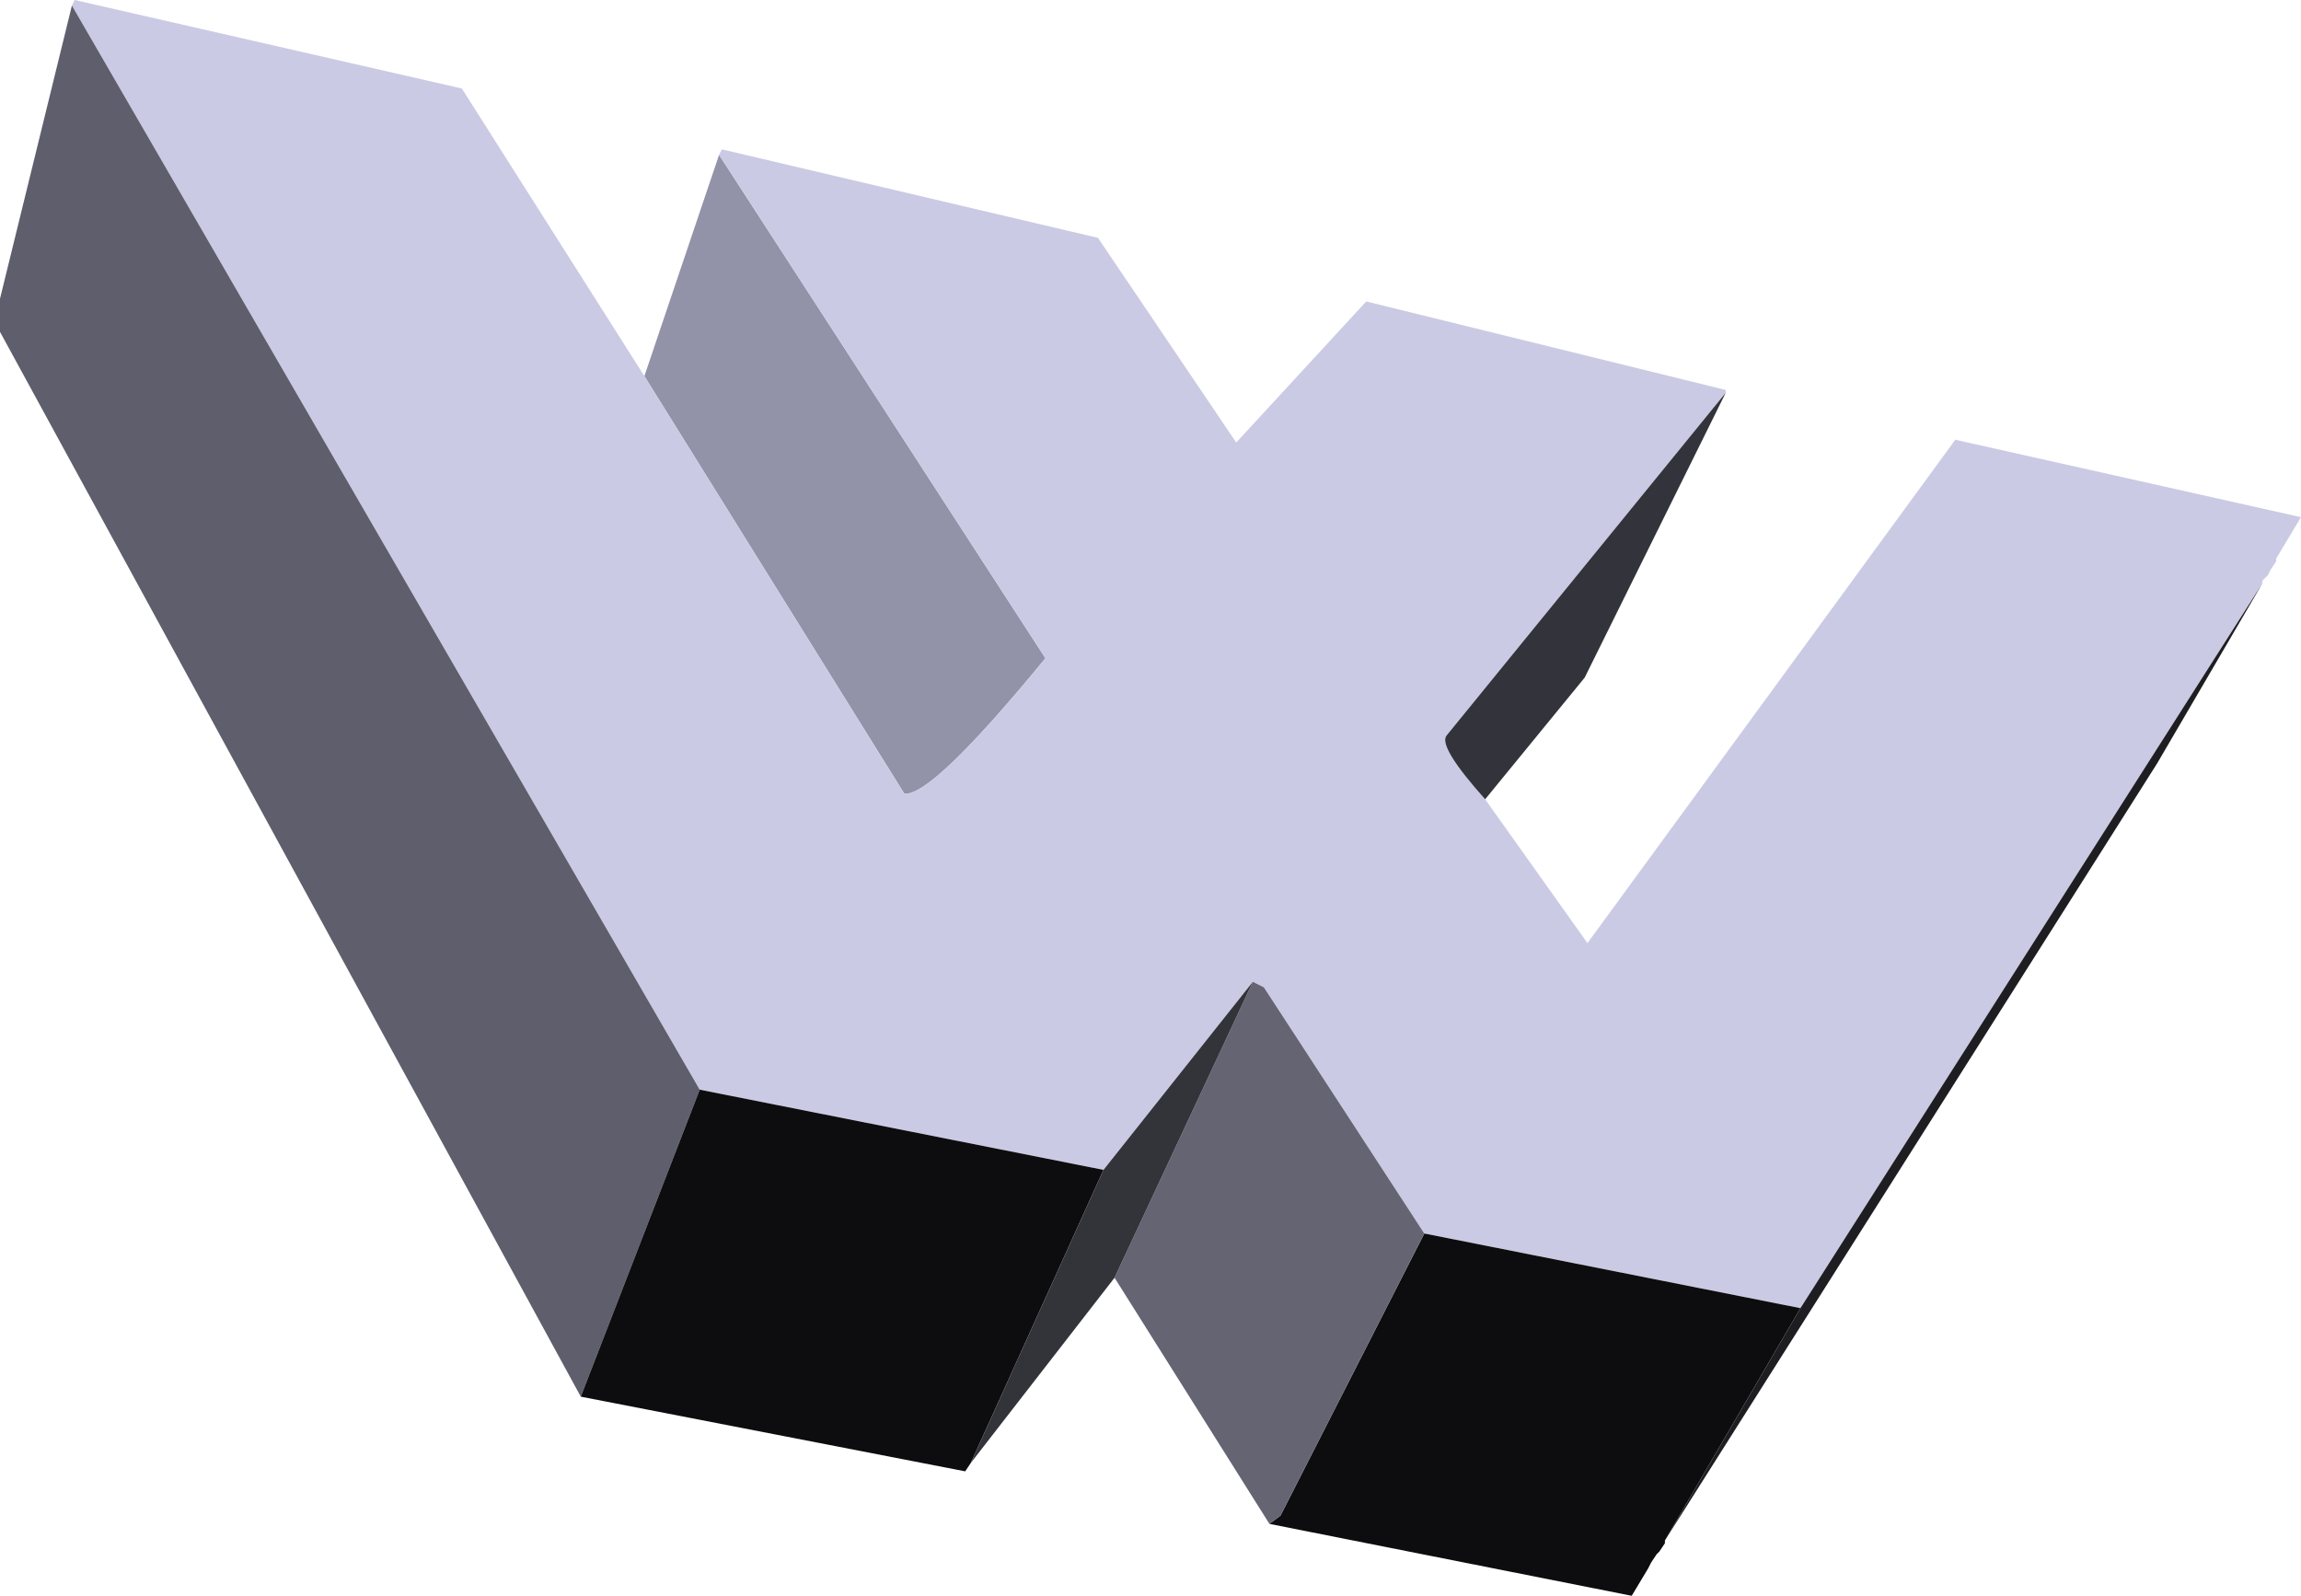 <?xml version="1.0" encoding="UTF-8" standalone="no"?>
<svg xmlns:xlink="http://www.w3.org/1999/xlink" height="144.25px" width="208.0px" xmlns="http://www.w3.org/2000/svg">
  <g transform="matrix(1.0, 0.0, 0.0, 1.0, 394.5, 375.25)">
    <path d="M-336.25 -341.25 L-329.5 -361.25 -300.0 -315.75 Q-310.25 -303.25 -312.75 -303.5 L-336.25 -341.25" fill="#9292a8" fill-rule="evenodd" stroke="none"/>
    <path d="M-329.5 -361.25 L-329.25 -361.75 -295.25 -353.75 -282.75 -335.25 -271.0 -348.0 -238.5 -340.0 -238.5 -339.75 -263.75 -308.75 Q-264.5 -307.75 -260.25 -303.0 L-251.0 -290.0 -217.75 -335.5 -186.5 -328.5 -188.75 -324.75 -188.75 -324.5 -189.25 -323.75 -189.5 -323.25 -190.0 -322.75 -190.0 -322.5 -231.75 -257.0 -265.75 -263.75 -280.25 -286.0 -281.25 -286.5 -294.75 -269.5 -331.25 -276.75 -388.0 -374.75 -387.75 -375.25 -352.75 -367.25 -336.25 -341.25 -312.75 -303.5 Q-310.25 -303.25 -300.0 -315.75 L-329.5 -361.25" fill="#cacae4" fill-rule="evenodd" stroke="none"/>
    <path d="M-238.5 -339.75 L-251.25 -314.0 -260.25 -303.0 Q-264.5 -307.75 -263.75 -308.75 L-238.5 -339.75" fill="#33333b" fill-rule="evenodd" stroke="none"/>
    <path d="M-342.0 -249.0 L-394.5 -345.25 -394.5 -348.25 -388.0 -374.75 -331.25 -276.75 -342.0 -249.0" fill="#5e5e6c" fill-rule="evenodd" stroke="none"/>
    <path d="M-244.0 -236.0 L-244.0 -235.75 -244.5 -235.0 -244.75 -234.75 -245.25 -234.0 -245.5 -233.5 -247.0 -231.0 -279.75 -237.5 -278.75 -238.25 -265.75 -263.75 -231.75 -257.0 -244.0 -236.0 M-306.75 -243.0 L-307.25 -242.25 -342.0 -249.0 -331.25 -276.75 -294.75 -269.5 -306.75 -243.0" fill="#0d0d0f" fill-rule="evenodd" stroke="none"/>
    <path d="M-190.0 -322.5 L-199.5 -306.25 -244.0 -236.0 -231.75 -257.0 -190.0 -322.5" fill="#1e1e22" fill-rule="evenodd" stroke="none"/>
    <path d="M-279.75 -237.5 L-293.75 -259.75 -281.25 -286.5 -280.25 -286.0 -265.75 -263.75 -278.75 -238.25 -279.75 -237.5" fill="#646473" fill-rule="evenodd" stroke="none"/>
    <path d="M-293.75 -259.75 L-306.75 -243.0 -294.75 -269.5 -281.25 -286.5 -293.75 -259.75" fill="#33333a" fill-rule="evenodd" stroke="none"/>
  </g>
</svg>
